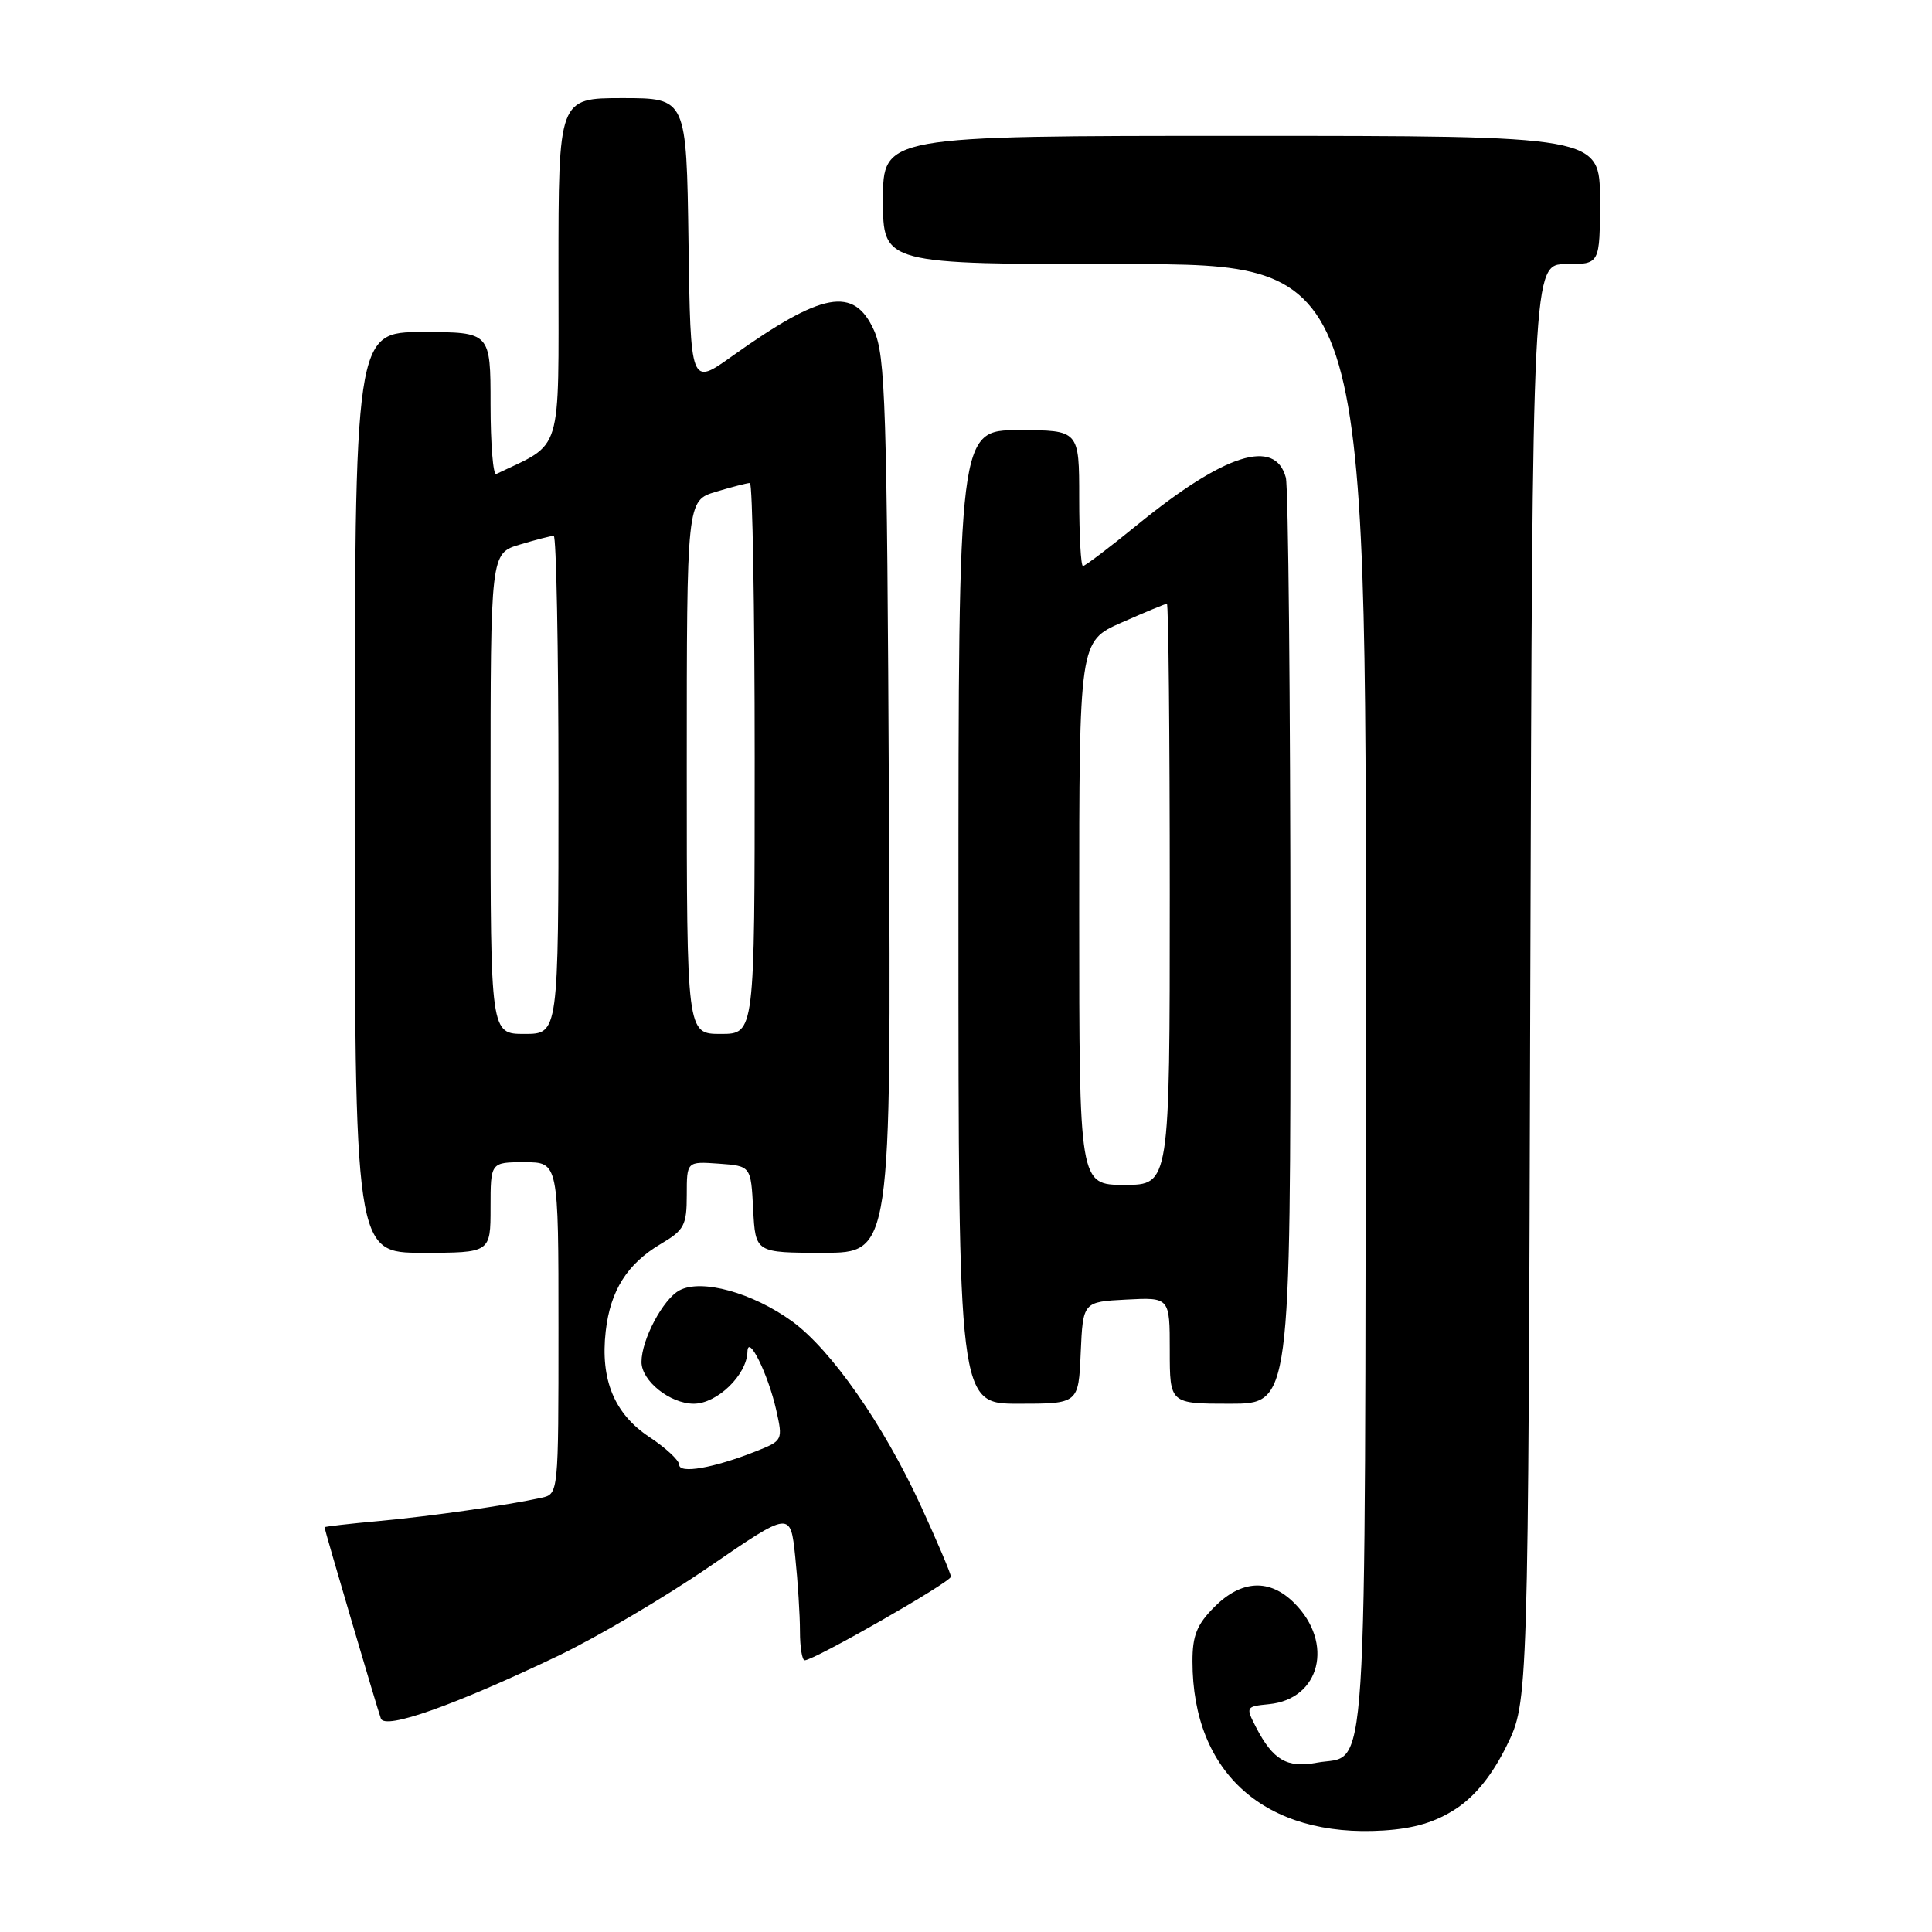 <?xml version="1.0" encoding="UTF-8" standalone="no"?>
<!DOCTYPE svg PUBLIC "-//W3C//DTD SVG 1.1//EN" "http://www.w3.org/Graphics/SVG/1.1/DTD/svg11.dtd" >
<svg xmlns="http://www.w3.org/2000/svg" xmlns:xlink="http://www.w3.org/1999/xlink" version="1.1" viewBox="0 0 256 256">
 <g >
 <path fill="currentColor"
d=" M 192.97 239.64 C 195.52 237.95 197.75 235.17 199.65 231.30 C 202.50 225.50 202.50 225.50 202.77 130.25 C 203.05 35.00 203.05 35.00 207.52 35.00 C 212.00 35.00 212.00 35.00 212.00 26.50 C 212.00 18.00 212.00 18.00 164.50 18.00 C 117.00 18.00 117.00 18.00 117.00 26.50 C 117.00 35.00 117.00 35.00 149.03 35.00 C 181.06 35.00 181.06 35.00 180.97 132.49 C 180.86 240.09 181.36 232.28 174.46 233.57 C 170.55 234.31 168.68 233.21 166.44 228.89 C 165.04 226.17 165.07 226.12 168.16 225.81 C 174.94 225.14 176.80 217.70 171.50 212.41 C 168.24 209.15 164.51 209.33 160.92 212.92 C 158.59 215.26 158.00 216.72 158.01 220.17 C 158.02 234.99 167.69 243.53 183.32 242.55 C 187.43 242.29 190.26 241.43 192.97 239.64 Z  M 73.89 219.44 C 79.05 216.97 88.11 211.64 94.01 207.58 C 104.74 200.22 104.74 200.22 105.37 206.25 C 105.72 209.58 106.00 214.03 106.00 216.15 C 106.00 218.27 106.28 220.00 106.63 220.00 C 107.87 220.00 126.00 209.63 126.00 208.92 C 126.00 208.53 124.19 204.25 121.97 199.43 C 117.05 188.75 110.12 178.83 104.95 175.08 C 99.70 171.28 92.95 169.42 90.03 170.98 C 87.85 172.15 85.00 177.52 85.00 180.47 C 85.00 182.98 88.79 186.00 91.93 186.00 C 95.02 186.00 98.96 182.18 99.04 179.12 C 99.10 176.65 101.78 182.07 102.85 186.82 C 103.75 190.85 103.73 190.89 100.13 192.32 C 94.56 194.52 90.00 195.32 90.00 194.09 C 90.00 193.51 88.22 191.85 86.04 190.41 C 81.40 187.34 79.53 182.82 80.26 176.40 C 80.87 171.00 83.11 167.46 87.57 164.82 C 90.66 163.00 91.00 162.36 91.00 158.34 C 91.00 153.89 91.00 153.89 95.25 154.19 C 99.50 154.50 99.50 154.50 99.80 160.25 C 100.10 166.00 100.10 166.00 109.09 166.00 C 118.09 166.00 118.09 166.00 117.79 106.75 C 117.53 53.54 117.33 47.12 115.80 43.75 C 113.15 37.90 108.97 38.67 97.00 47.20 C 91.50 51.13 91.50 51.13 91.23 32.06 C 90.96 13.00 90.96 13.00 82.48 13.00 C 74.00 13.00 74.00 13.00 74.00 35.81 C 74.00 60.69 74.66 58.54 65.75 62.81 C 65.34 63.00 65.00 58.85 65.00 53.58 C 65.00 44.00 65.00 44.00 56.00 44.00 C 47.00 44.00 47.00 44.00 47.00 105.00 C 47.00 166.00 47.00 166.00 56.00 166.00 C 65.00 166.00 65.00 166.00 65.00 160.00 C 65.00 154.00 65.00 154.00 69.50 154.00 C 74.00 154.00 74.00 154.00 74.00 175.98 C 74.00 197.96 74.00 197.96 71.75 198.46 C 67.10 199.48 57.25 200.89 50.25 201.54 C 46.26 201.90 43.00 202.28 43.00 202.37 C 43.00 202.68 50.01 226.49 50.47 227.72 C 51.02 229.23 60.21 225.97 73.89 219.44 Z  M 143.20 179.25 C 143.50 172.50 143.50 172.50 149.25 172.20 C 155.00 171.90 155.00 171.90 155.00 178.95 C 155.00 186.00 155.00 186.00 163.00 186.00 C 171.00 186.00 171.00 186.00 170.99 125.75 C 170.98 92.61 170.71 64.50 170.38 63.28 C 168.96 58.00 162.27 60.12 150.75 69.50 C 147.04 72.53 143.77 75.00 143.50 75.00 C 143.22 75.00 143.00 70.95 143.00 66.00 C 143.00 57.00 143.00 57.00 135.00 57.00 C 127.00 57.00 127.00 57.00 127.00 121.50 C 127.00 186.00 127.00 186.00 134.95 186.00 C 142.91 186.00 142.91 186.00 143.20 179.25 Z  M 65.00 105.16 C 65.00 73.32 65.00 73.32 68.87 72.16 C 70.99 71.52 73.02 71.00 73.37 71.00 C 73.71 71.00 74.00 85.85 74.00 104.00 C 74.00 137.00 74.00 137.00 69.50 137.00 C 65.00 137.00 65.00 137.00 65.00 105.16 Z  M 91.00 101.66 C 91.00 66.32 91.00 66.32 94.87 65.16 C 96.99 64.52 99.02 64.00 99.37 64.00 C 99.71 64.00 100.00 80.42 100.00 100.50 C 100.00 137.00 100.00 137.00 95.50 137.00 C 91.00 137.00 91.00 137.00 91.00 101.66 Z  M 143.00 120.99 C 143.00 84.97 143.00 84.97 148.62 82.49 C 151.72 81.12 154.42 80.00 154.62 80.00 C 154.83 80.00 155.00 97.32 155.00 118.50 C 155.00 157.00 155.00 157.00 149.00 157.00 C 143.00 157.00 143.00 157.00 143.00 120.99 Z "/>
</g>
</svg>